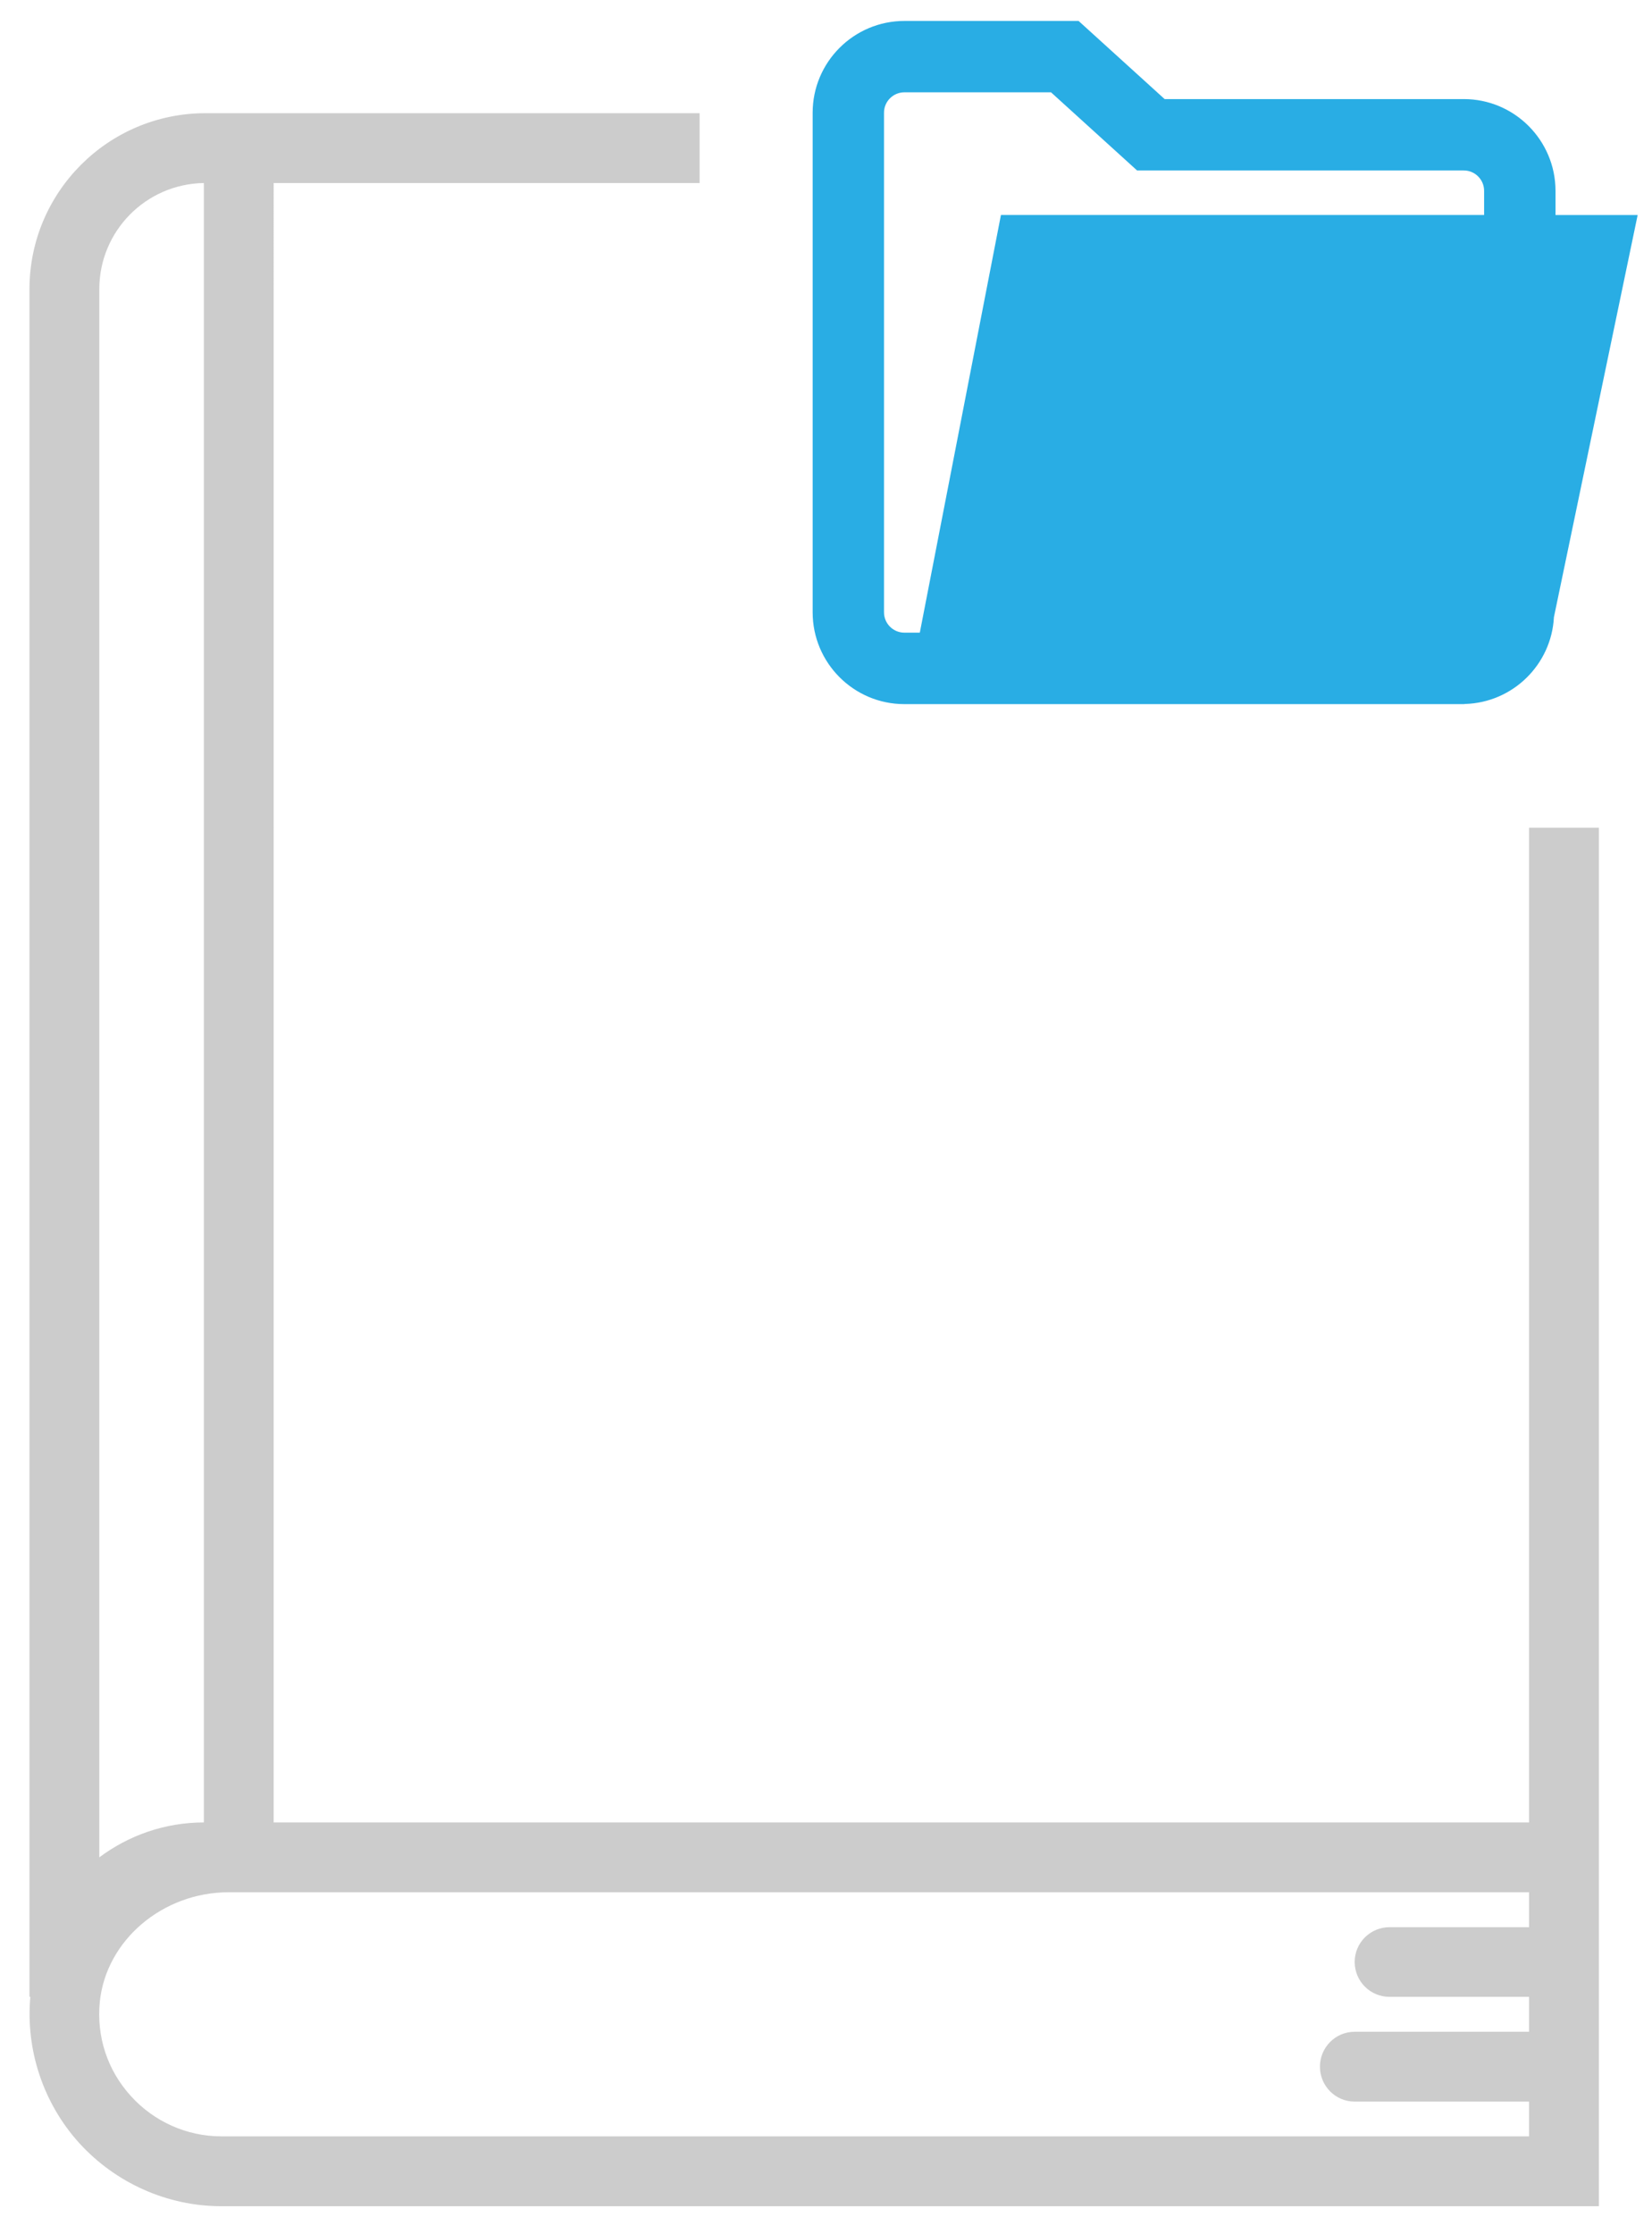 <?xml version="1.0" encoding="utf-8"?>
<!-- Generator: Adobe Illustrator 15.1.0, SVG Export Plug-In . SVG Version: 6.00 Build 0)  -->
<!DOCTYPE svg PUBLIC "-//W3C//DTD SVG 1.1//EN" "http://www.w3.org/Graphics/SVG/1.1/DTD/svg11.dtd">
<svg version="1.1" id="Layer_1" xmlns="http://www.w3.org/2000/svg" xmlns:xlink="http://www.w3.org/1999/xlink" x="0px" y="0px"
	 width="108px" height="146px" viewBox="0 0 108 146" enable-background="new 0 0 108 146" xml:space="preserve">
<path fill="#29ADE4" d="M95.696,6.476H76.138l-5.625-5.107H59.125c-3.308,0-5.997,2.69-5.997,5.996v32.659
	c0,3.308,2.689,5.998,5.994,5.998h33.806h2.769c0.03,0,0.06-0.009,0.088-0.01c3.118-0.093,5.641-2.574,5.803-5.672l5.474-26.285
	l-5.37-0.001v-1.58C101.69,9.166,99.001,6.476,95.696,6.476z M97.025,14.052H65.437l-5.304,27.299h-1.009
	c-0.733,0-1.332-0.596-1.332-1.33V7.364c0-0.732,0.599-1.33,1.332-1.33h9.587l5.625,5.107h21.359c0.732,0,1.329,0.598,1.329,1.33
	V14.052z"/>
<path fill="#CCCCCC" d="M99.962,54.1v65.018H56.645H24.727h-6.835V11.964h27.845V7.399h-32.31c-6.346,0-11.5,5.154-11.5,11.5
	v111.618h0.056c-0.312,3.474,0.846,6.947,3.184,9.541c2.383,2.627,5.778,4.142,9.296,4.142h90.064V54.1H99.962z M6.492,18.899
	c0-3.796,3.05-6.88,6.835-6.936v107.153c-2.561,0-4.932,0.857-6.835,2.283V18.899z M99.962,125.963h-9.117
	c-1.259,0-2.282,1.014-2.282,2.271c0,1.27,1.023,2.282,2.282,2.282h9.117v2.282H88.563c-1.259,0-2.271,1.024-2.271,2.282
	s1.013,2.282,2.271,2.282h11.399v2.271h-85.5c-2.237,0-4.397-0.958-5.911-2.639c-1.537-1.692-2.249-3.886-2.026-6.156
	c0.412-4.02,4.108-7.159,8.428-7.159h10.643h32.464h41.903V125.963z"/>
</svg>
